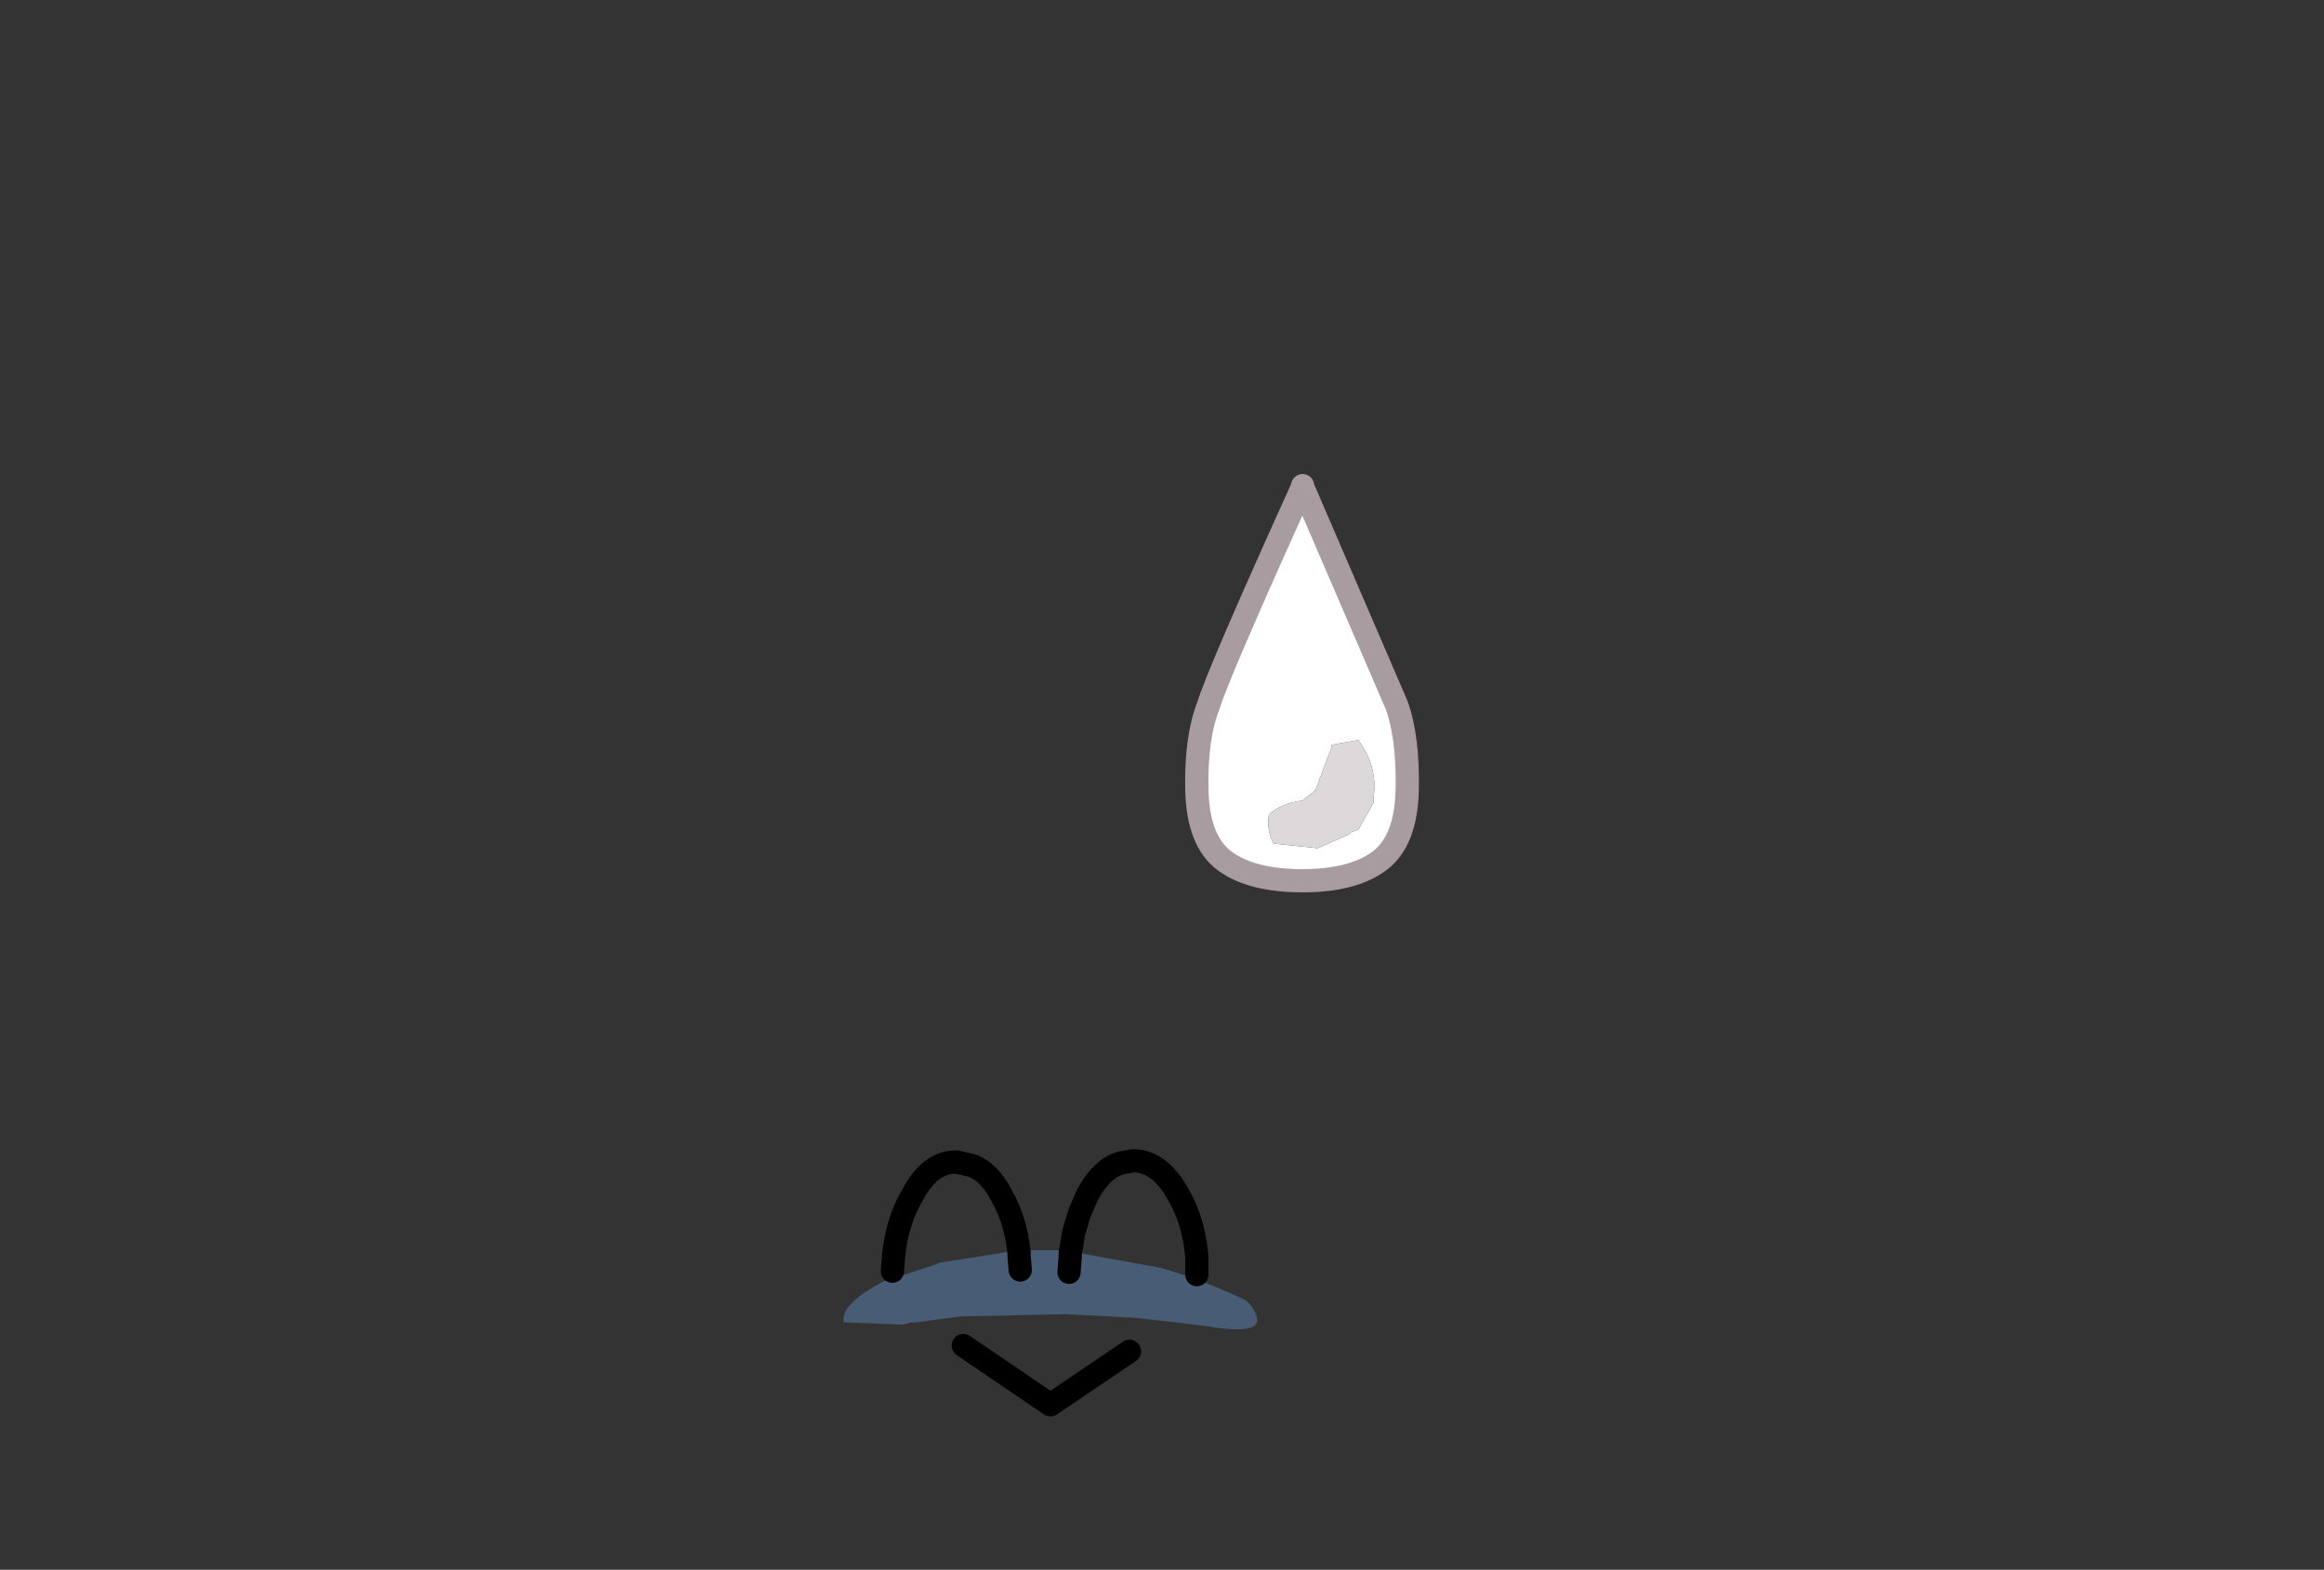 <?xml version="1.0" encoding="UTF-8" standalone="no"?>
<svg xmlns:xlink="http://www.w3.org/1999/xlink" height="67.55px" width="100.0px" xmlns="http://www.w3.org/2000/svg">
  <rect width="100%" height="100%" fill="#333333" stroke="none"/>
  <g transform="matrix(1.0, 0.0, 0.0, 1.0, 45.1, 55.35)">
    <use height="7.15" transform="matrix(1.0, 0.0, 0.0, 1.0, -8.8, -1.55)" width="17.8" xlink:href="#shape0"/>
    <use height="5.9" transform="matrix(1.0, 0.0, 0.0, 1.0, -7.2, -5.9)" width="14.1" xlink:href="#shape1"/>
    <use height="30.05" transform="matrix(1.0, 0.0, 0.0, 1.0, 5.9, -34.95)" width="10.05" xlink:href="#sprite0"/>
  </g>
  <defs>
    <g id="shape0" transform="matrix(1.0, 0.0, 0.0, 1.0, 8.8, 1.55)">
      <path d="M0.8 -1.5 L0.95 -1.5 4.8 -0.8 Q6.6 -0.3 8.5 0.6 8.95 1.0 9.0 1.45 9.0 2.1 6.7 1.7 L5.45 1.55 3.65 1.35 0.75 1.2 -3.8 1.3 -5.65 1.55 -5.85 1.55 -6.25 1.65 -8.8 1.55 -8.8 1.4 Q-8.8 0.7 -7.1 -0.2 L-4.8 -0.95 -4.75 -1.0 -1.25 -1.55 -0.8 -1.55 0.35 -1.55 0.8 -1.5" fill="#6596cc" fill-opacity="0.431" fill-rule="evenodd" stroke="none"/>
      <path d="M-3.65 2.55 L0.1 5.1 3.5 2.8" fill="none" stroke="#000000" stroke-linecap="round" stroke-linejoin="round" stroke-width="1.0"/>
    </g>
    <g id="shape1" transform="matrix(1.0, 0.0, 0.0, 1.0, 7.2, 5.9)">
      <path d="M1.35 -3.15 L1.35 -3.1 1.3 -2.4 1.1 -2.3 1.35 -3.15" fill="#ffffff" fill-rule="evenodd" stroke="none"/>
      <path d="M1.35 -3.15 L1.7 -3.95 Q2.3 -5.05 3.1 -5.3 L3.65 -5.4 Q4.8 -5.4 5.6 -3.95 6.25 -2.85 6.4 -1.3 L6.4 -0.5 M1.35 -3.15 L1.1 -2.3 0.95 -1.4 0.95 -1.3 0.9 -0.6 M-6.7 -0.65 L-6.65 -1.3 Q-6.5 -2.8 -5.85 -3.9 -5.1 -5.35 -3.95 -5.35 L-3.3 -5.2 Q-2.55 -4.95 -2.0 -3.9 -1.4 -2.85 -1.25 -1.45 L-1.25 -1.3 -1.2 -0.7" fill="none" stroke="#000000" stroke-linecap="round" stroke-linejoin="round" stroke-width="1.0"/>
    </g>
    <g id="sprite0" transform="matrix(1.0, 0.0, 0.0, 1.0, 0.5, 12.55)">
      <use height="18.0" transform="matrix(1.0, 0.0, 0.0, 1.0, -0.5, -12.55)" width="10.05" xlink:href="#sprite1"/>
    </g>
    <g id="sprite1" transform="matrix(1.0, 0.0, 0.0, 1.0, 0.5, 0.5)">
      <use height="18.0" transform="matrix(1.0, 0.0, 0.0, 1.0, -0.5, -0.5)" width="10.05" xlink:href="#shape2"/>
    </g>
    <g id="shape2" transform="matrix(1.0, 0.0, 0.0, 1.0, 0.5, 0.5)">
      <path d="M4.55 0.0 L4.55 0.05 8.6 9.45 Q9.1 10.85 9.05 13.1 9.0 15.3 7.85 16.15 6.7 17.0 4.55 17.0 2.35 17.0 1.2 16.15 0.05 15.3 0.0 13.1 -0.05 10.85 0.5 9.45 0.95 8.0 4.55 0.05 L4.55 0.0 M3.1 14.15 Q3.0 14.85 3.3 15.4 L5.2 15.6 6.55 15.0 6.65 14.9 6.95 14.8 7.6 13.65 7.6 13.45 Q7.8 12.1 6.95 10.95 L5.8 11.15 5.8 11.25 5.1 13.1 4.55 13.55 Q3.65 13.65 3.1 14.15" fill="#ffffff" fill-rule="evenodd" stroke="none"/>
      <path d="M3.1 14.15 Q3.65 13.65 4.55 13.55 L5.1 13.1 5.8 11.25 5.8 11.15 6.95 10.95 Q7.8 12.1 7.6 13.45 L7.6 13.65 6.95 14.8 6.65 14.9 6.55 15.0 5.2 15.6 3.3 15.4 Q3.0 14.85 3.1 14.15" fill="#ddd9da" fill-rule="evenodd" stroke="none"/>
      <path d="M4.55 0.0 L4.55 0.05 Q0.95 8.0 0.5 9.45 -0.05 10.85 0.0 13.1 0.05 15.3 1.2 16.15 2.35 17.0 4.55 17.0 6.7 17.0 7.85 16.15 9.0 15.3 9.05 13.1 9.1 10.85 8.6 9.45 L4.55 0.05 4.55 0.0 Z" fill="none" stroke="#a89ca0" stroke-linecap="round" stroke-linejoin="round" stroke-width="1.0"/>
    </g>
  </defs>
</svg>
